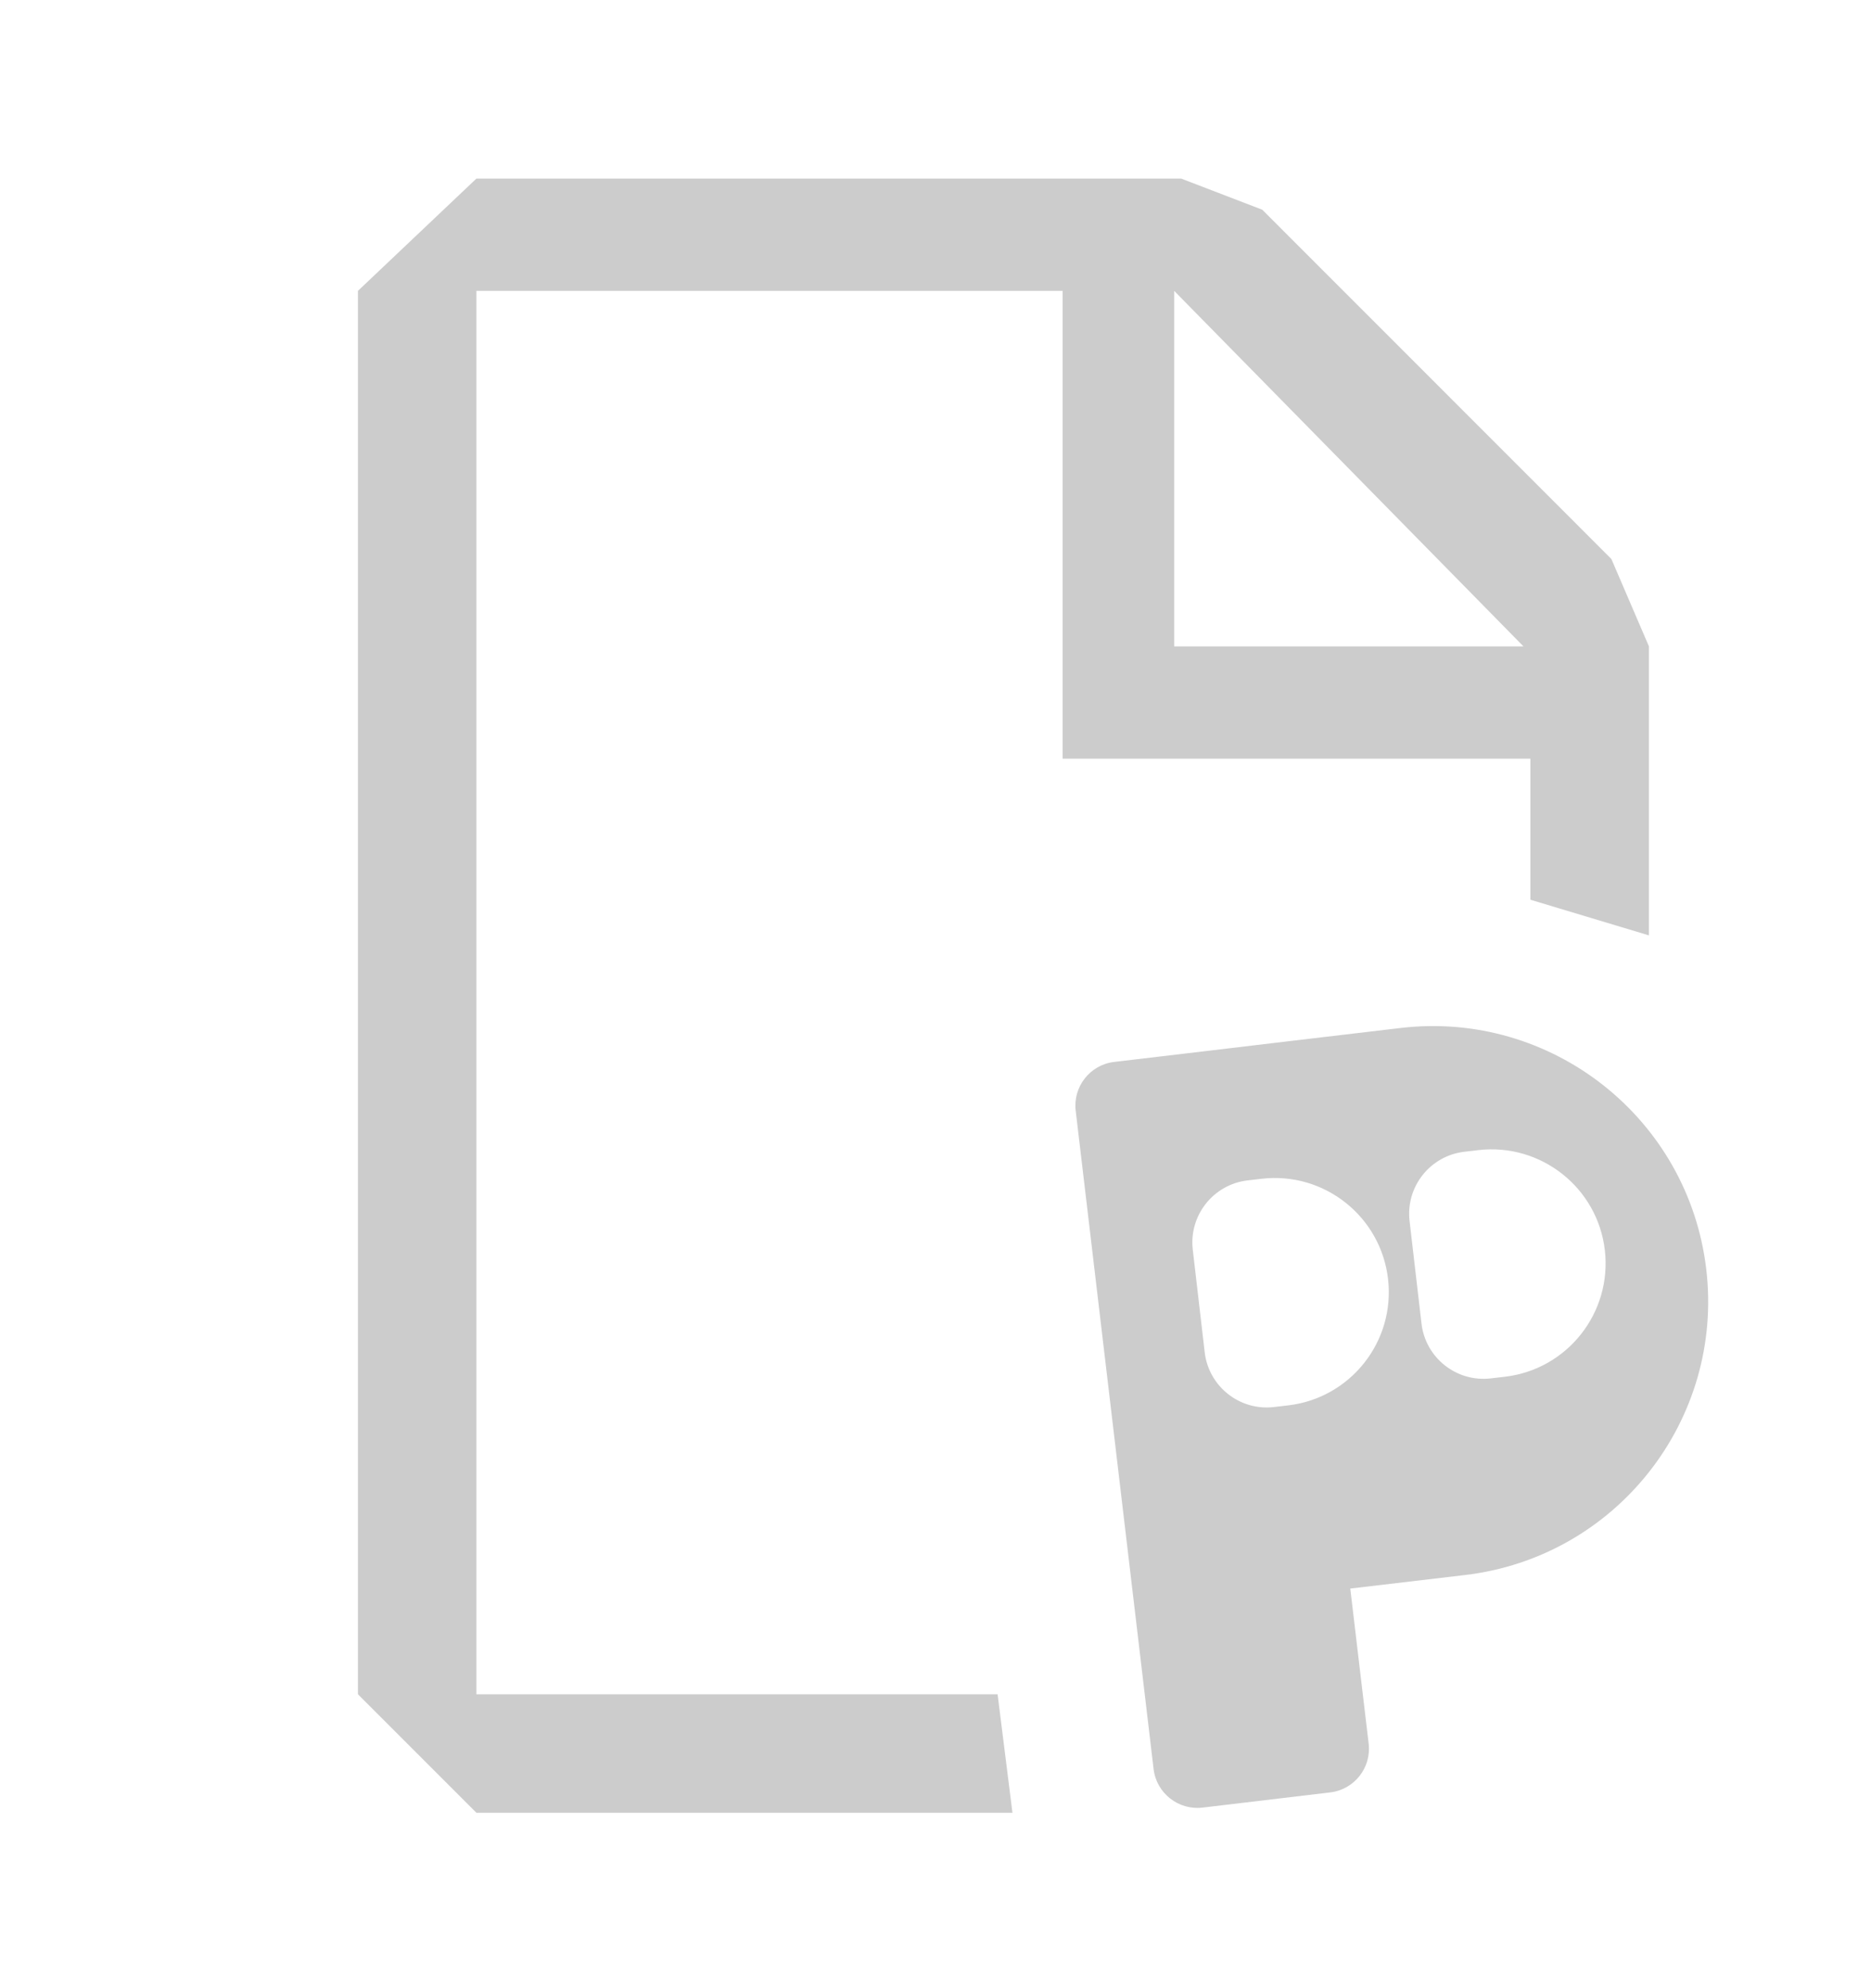 <svg width="16" height="17" viewBox="0 0 16 17" fill="none" xmlns="http://www.w3.org/2000/svg">
<path fill-rule="evenodd" clip-rule="evenodd" d="M14.101 5.527L13.78 4.78L10.794 1.793L10.101 1.527H4.074L3.061 2.487V14.487L4.074 15.5H8.658L8.531 14.487H4.074V2.487H9.087V6.487H13.087V7.693L14.101 7.998V5.527ZM10.041 5.527H13.028L10.041 2.487V5.527ZM9.199 9.498C9.174 9.292 9.322 9.104 9.528 9.08L10.289 8.99L10.994 8.906L11.976 8.79C13.267 8.637 14.438 9.56 14.591 10.851C14.744 12.143 13.821 13.314 12.53 13.467L11.547 13.583L11.704 14.908C11.729 15.115 11.581 15.302 11.375 15.326L10.283 15.456C10.077 15.48 9.889 15.332 9.865 15.126L9.199 9.498ZM10.669 10.093L10.789 10.079C11.324 10.017 11.808 10.401 11.87 10.936C11.932 11.471 11.549 11.955 11.014 12.017L10.894 12.031C10.601 12.065 10.336 11.855 10.302 11.562L10.2 10.685C10.166 10.393 10.376 10.127 10.669 10.093ZM12.523 9.848L12.642 9.834C13.177 9.772 13.662 10.155 13.724 10.69C13.786 11.225 13.403 11.71 12.868 11.772L12.748 11.786C12.455 11.82 12.19 11.61 12.156 11.317L12.054 10.44C12.02 10.147 12.23 9.882 12.523 9.848Z" fill="#CCCCCC"/>
</svg>

